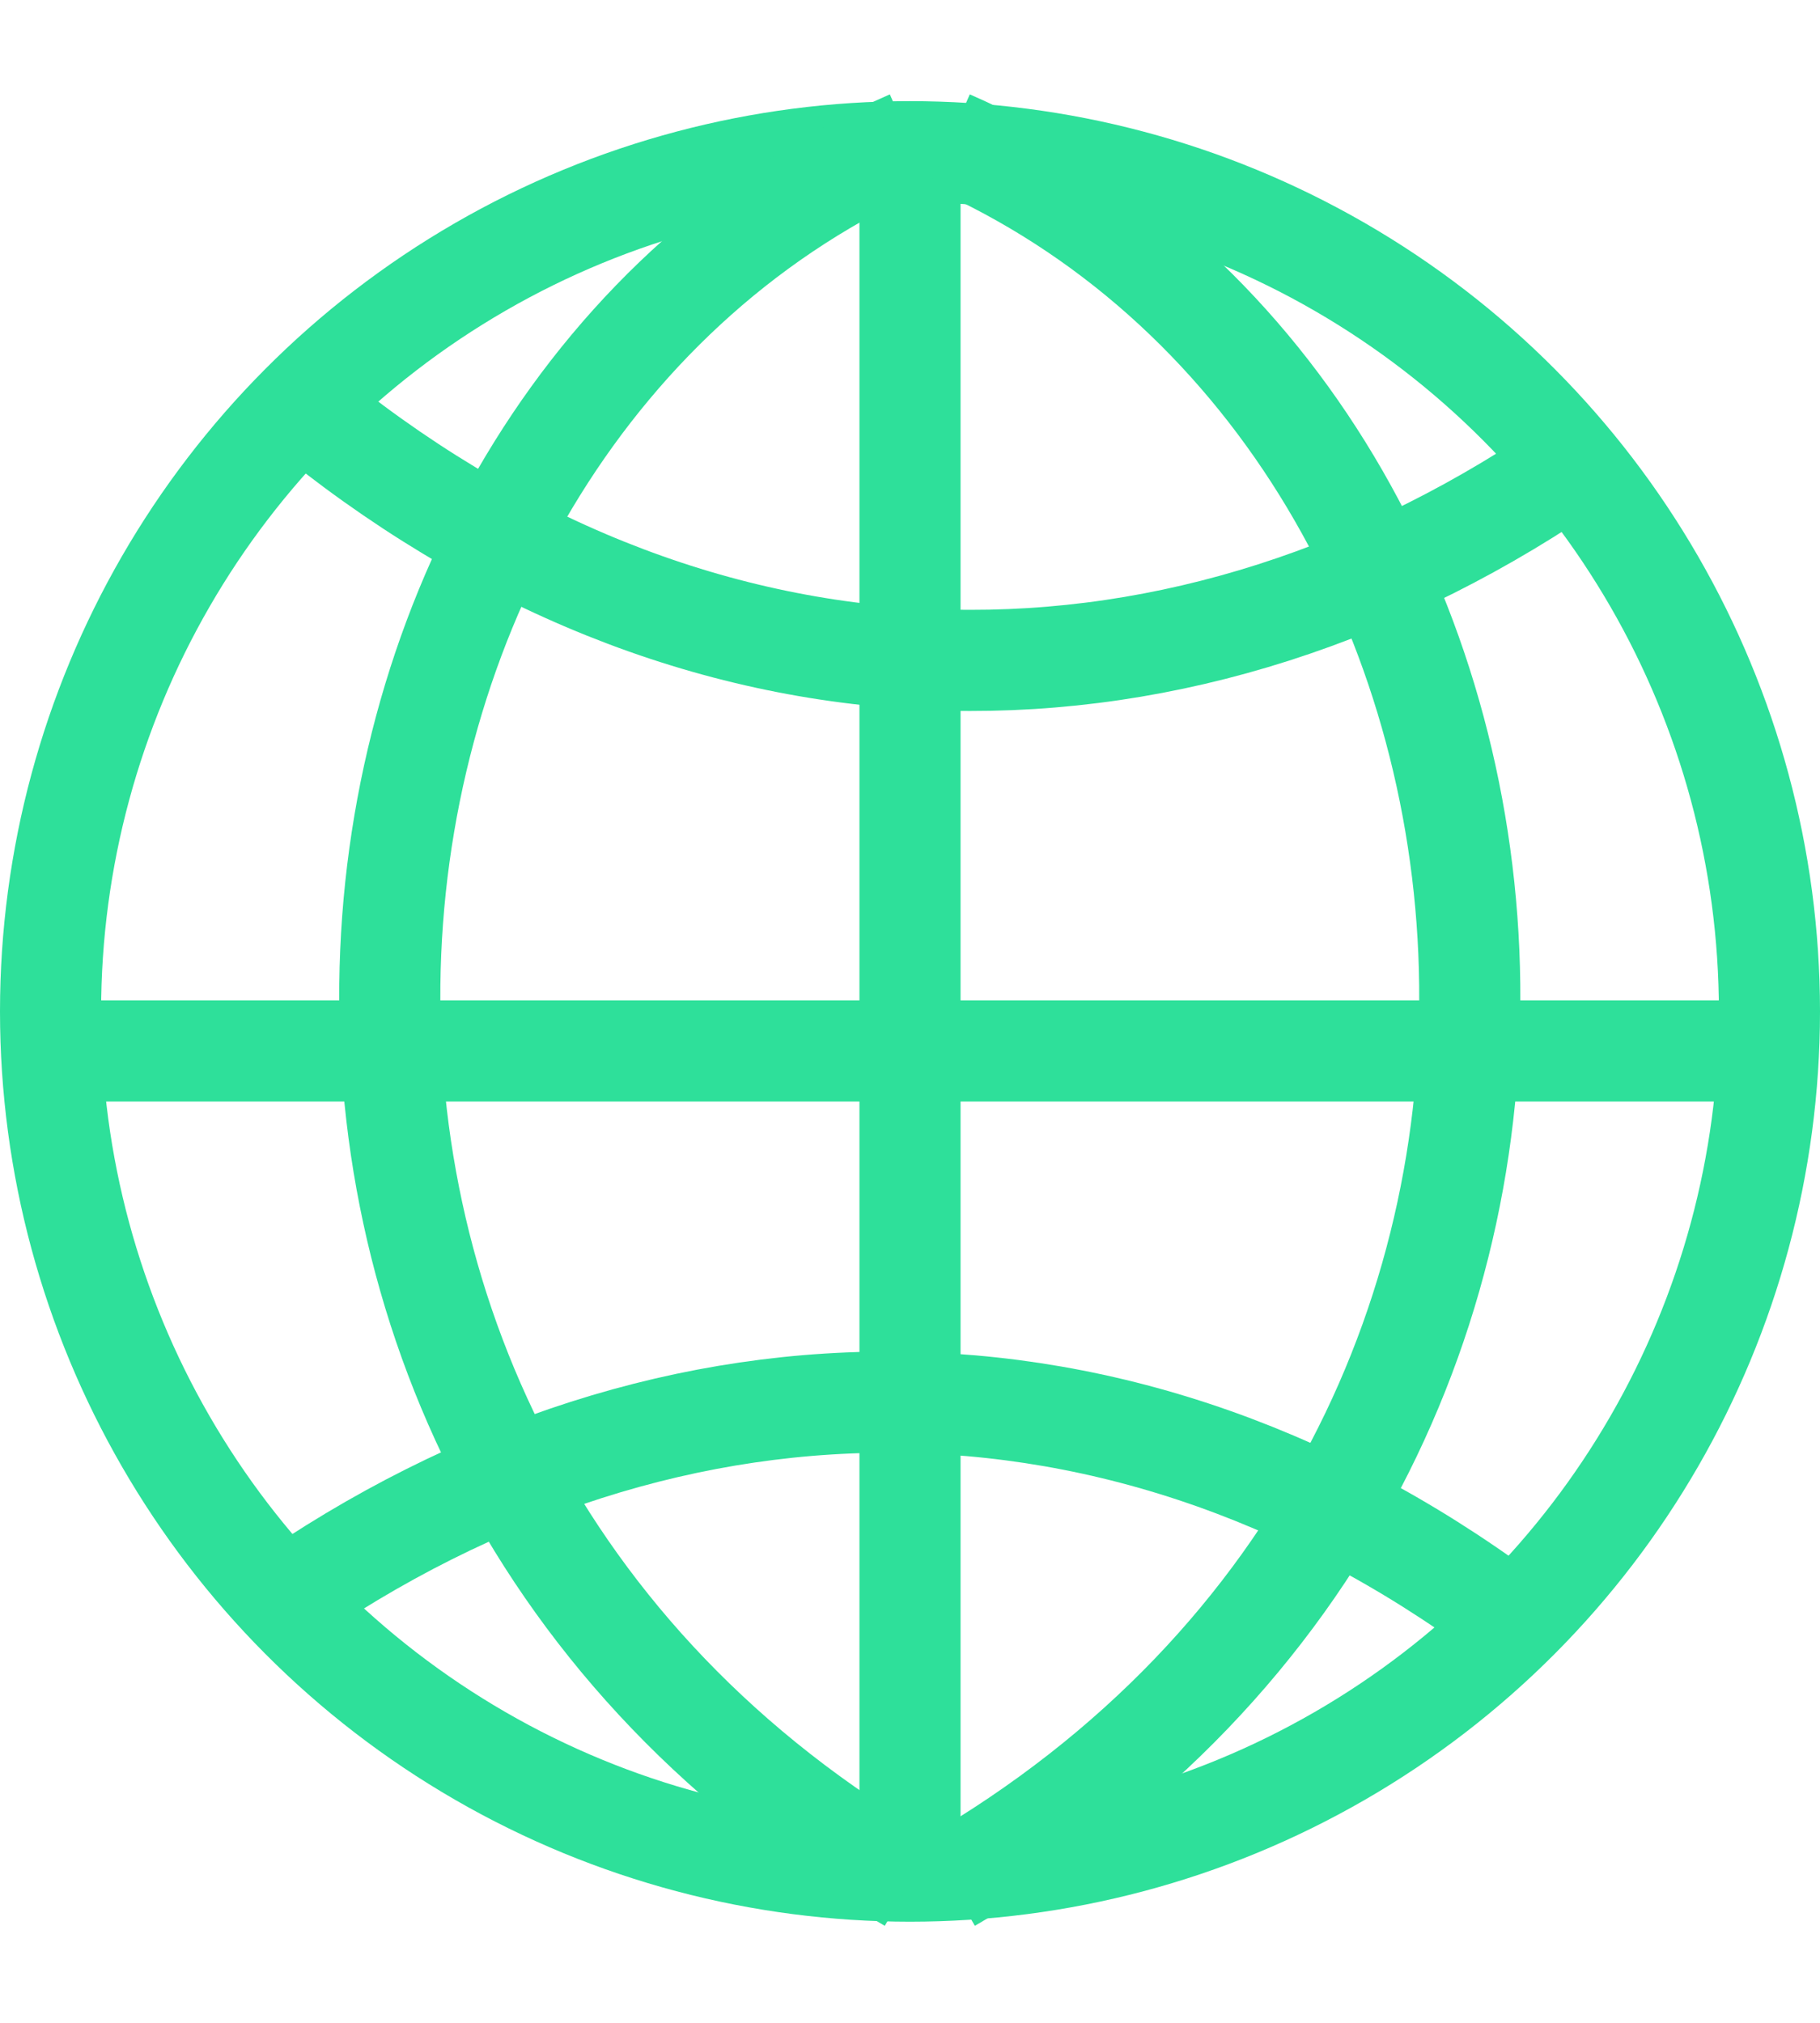 <svg width="18" height="20" viewBox="0 0 18 20" fill="none" xmlns="http://www.w3.org/2000/svg">
<circle cx="9" cy="10" r="8.5" stroke="#2EE09A"/>
<path d="M9 1.391V18.608" stroke="#2EE09A"/>
<path d="M0.392 10.391H17.61" stroke="#2EE09A"/>
<path d="M9.001 1.391C2.739 4.13 1.565 14.304 9.001 18.608" stroke="#2EE09A"/>
<path d="M9.391 1.391C15.652 4.13 16.826 14.304 9.391 18.608" stroke="#2EE09A"/>
<path d="M15.261 16.262C11.348 13.132 6.652 13.132 2.739 15.871" stroke="#2EE09A"/>
<path d="M3.13 4.13C7.043 7.261 11.739 7.261 15.652 4.521" stroke="#2EE09A"/>
</svg>
